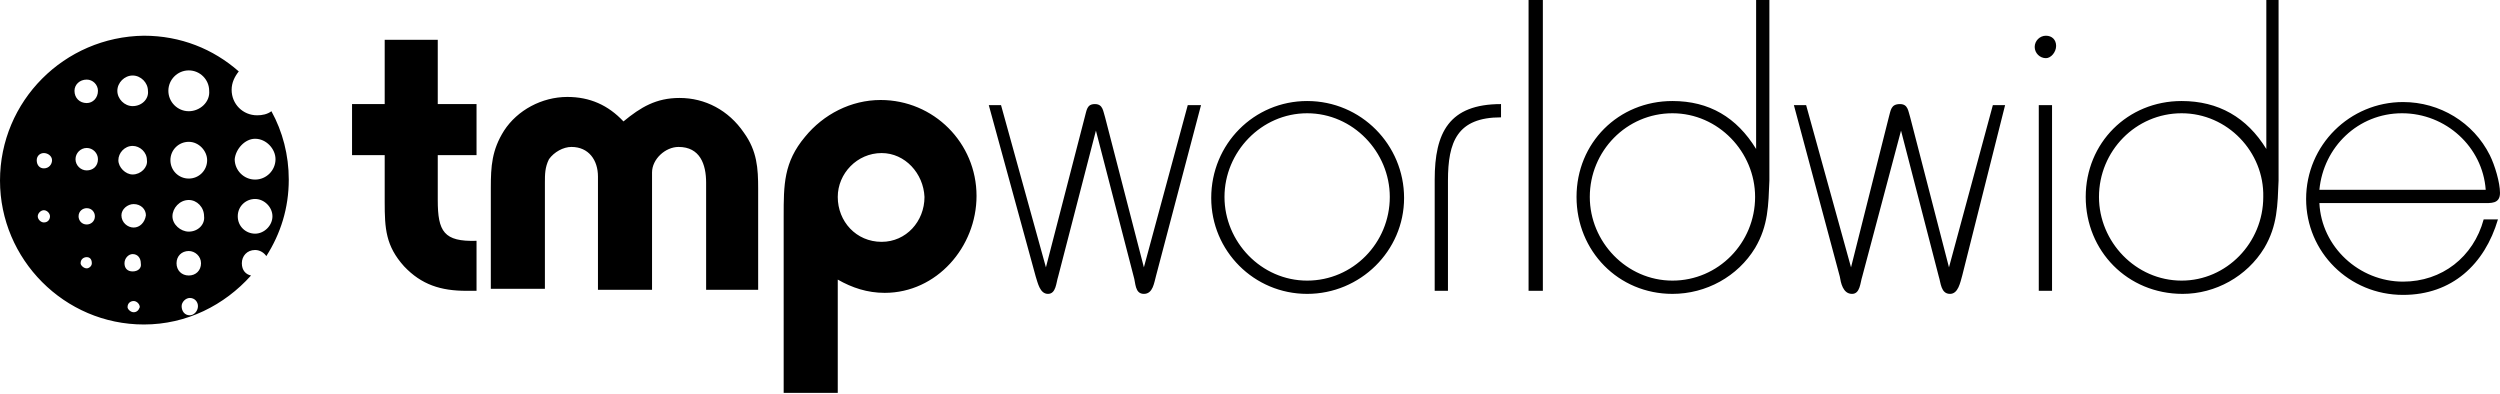 <svg xmlns="http://www.w3.org/2000/svg" width="245" height="38.6">
  <path fill="currentColor" d="M45.7 28.5c-2.5 0-4.4-.6-6.1-2.4-1.8-2-1.9-3.7-1.9-6.3v-4.6h-3.2v-5h3.2V3.9h5.2v6.3h3.8v5h-3.8v4.4c0 3.1.6 4.1 3.8 4v4.9h-1zm23.5 0V17.9c0-1.8-.6-3.5-2.7-3.5-1.3 0-2.6 1.2-2.6 2.5v11.5h-5.3V17.3c0-1.6-.9-2.9-2.6-2.9-.8 0-1.7.5-2.2 1.2-.4.8-.4 1.5-.4 2.3v10.4h-5.3v-9.9c0-2.1.1-3.7 1.3-5.6 1.3-2 3.7-3.3 6.2-3.3 2.2 0 4 .8 5.5 2.4 1.7-1.4 3.2-2.3 5.5-2.3 2.5 0 4.8 1.2 6.3 3.4 1.3 1.8 1.4 3.5 1.4 5.5v9.9h-5.1v.1zm17.5.2c-1.7 0-3.2-.5-4.6-1.3v11.1h-5.3V21.2c0-3.1 0-5.3 2.1-7.8 1.8-2.2 4.5-3.6 7.4-3.6 5.2 0 9.4 4.2 9.4 9.4 0 5-3.9 9.5-9 9.5zM86.4 15c-2.4 0-4.3 2-4.3 4.3 0 2.4 1.8 4.4 4.3 4.4 2.4 0 4.2-2 4.2-4.4-.1-2.3-1.9-4.3-4.2-4.3zm26.9 12c-.2.7-.3 1.8-1.2 1.8s-.8-1.1-1-1.7l-3.7-14.3-3.7 14.3c-.2.6-.2 1.7-1 1.7s-1-1.1-1.2-1.7l-4.6-16.8h1.2l4.4 15.9 3.8-14.7c.2-.7.2-1.3 1-1.3s.8.7 1 1.3l3.8 14.7 4.3-15.9h1.3L113.3 27zm14.8 1.8c-5.2 0-9.4-4.2-9.4-9.4 0-5.3 4.2-9.5 9.4-9.5 5.3 0 9.5 4.3 9.5 9.5s-4.3 9.4-9.5 9.4zm0-17.7c-4.5 0-8.1 3.8-8.1 8.2s3.6 8.2 8.1 8.2 8.1-3.7 8.1-8.2c0-4.4-3.6-8.2-8.1-8.2zm13.8 6.6v10.8h-1.3V17.6c0-4.6 1.4-7.4 6.5-7.4v1.3c-4.3 0-5.2 2.4-5.2 6.2zm7.9 10.8V0h1.4v28.5h-1.4zm22.2-4.2c-1.7 2.8-4.8 4.5-8.1 4.5-5.3 0-9.4-4.2-9.4-9.5s4.1-9.4 9.4-9.4c3.6 0 6.3 1.6 8.2 4.7V0h1.3v17.7c-.1 2.4-.1 4.4-1.4 6.6zm-8.1-13.2c-4.5 0-8.1 3.7-8.1 8.2 0 4.4 3.6 8.2 8.1 8.2s8.1-3.7 8.1-8.2c0-4.4-3.6-8.2-8.1-8.2zM192.3 27c-.2.7-.4 1.8-1.2 1.8-.9 0-.9-1.1-1.1-1.7l-3.7-14.3-3.8 14.3c-.2.6-.2 1.7-1 1.7-.9 0-1.1-1.1-1.2-1.7l-4.5-16.8h1.2l4.4 15.9 3.7-14.7c.2-.7.2-1.3 1.1-1.3.8 0 .8.7 1 1.3l3.8 14.7 4.3-15.9h1.2L192.3 27zm8.2-21.3c-.6 0-1.1-.5-1.1-1.1 0-.6.5-1.1 1.1-1.1s1 .398 1 1c0 .6-.5 1.2-1 1.2zm-.7 22.8V10.3h1.3v18.2h-1.3zm22.1-4.2c-1.7 2.8-4.8 4.5-8 4.5-5.4 0-9.5-4.2-9.5-9.5s4.1-9.4 9.4-9.4c3.6 0 6.4 1.6 8.3 4.7V0h1.2v17.7c-.1 2.4-.1 4.4-1.4 6.6zm-8.1-13.2c-4.5 0-8.1 3.7-8.1 8.2 0 4.4 3.6 8.2 8.1 8.2 4.4 0 8-3.7 8-8.2.1-4.4-3.5-8.2-8-8.2zm29.5 8.8h-16c.2 4.3 3.9 7.7 8.2 7.7 3.8 0 6.9-2.4 7.9-6.1h1.4c-1.3 4.4-4.5 7.4-9.3 7.4-5.3 0-9.5-4.2-9.5-9.4 0-5.3 4.3-9.5 9.5-9.5 3.6 0 6.9 2 8.5 5.2.5 1 1 2.7 1 3.7 0 1.1-.9 1-1.7 1zm-7.9-8.8c-4.3 0-7.7 3.3-8.1 7.5h16.3c-.3-4.2-3.9-7.5-8.2-7.5zM23.7 25.8c0-.7.5-1.3 1.3-1.3.5 0 .9.3 1.1.6 1.4-2.2 2.2-4.7 2.2-7.5 0-2.4-.6-4.7-1.7-6.7-.4.3-.9.4-1.4.4-1.4 0-2.5-1.1-2.5-2.5 0-.7.3-1.3.7-1.8-2.5-2.2-5.7-3.5-9.3-3.5C6.3 3.6 0 9.9 0 17.7c0 7.7 6.3 14.1 14.1 14.1 4.2 0 7.9-1.9 10.5-4.8-.5-.1-.9-.5-.9-1.2zm-19.4-4c-.3 0-.6-.3-.6-.6s.3-.6.6-.6.6.3.6.6-.2.6-.6.6zm0-5.3c-.4 0-.7-.3-.7-.8 0-.4.3-.7.7-.7.4 0 .8.3.8.7 0 .4-.3.8-.8.8zm4.2 9.8c-.3 0-.6-.3-.6-.5 0-.4.3-.6.6-.6s.5.2.5.6c0 .3-.3.5-.5.5zm0-4.3c-.5 0-.8-.4-.8-.8 0-.5.4-.8.8-.8.5 0 .8.4.8.8 0 .5-.4.8-.8.8zm0-5.3c-.6 0-1.1-.5-1.1-1.1 0-.6.5-1.1 1.1-1.1s1.1.5 1.1 1.1c0 .7-.5 1.1-1.1 1.1zm0-6.6c-.7 0-1.2-.5-1.2-1.2 0-.6.5-1.1 1.2-1.1.6 0 1.1.5 1.1 1.1 0 .7-.5 1.2-1.1 1.2zm4.6 20.5c-.3 0-.6-.3-.6-.5 0-.4.3-.6.6-.6s.6.3.6.6c-.1.3-.3.5-.6.5zm-.1-4c-.5 0-.8-.3-.8-.8s.4-.9.8-.9c.5 0 .8.4.8.9.1.5-.3.8-.8.8zm.1-4.3c-.6 0-1.2-.5-1.2-1.2 0-.6.6-1.1 1.2-1.1.7 0 1.2.5 1.2 1.1-.1.7-.6 1.2-1.2 1.2zm-.1-5.2c-.7 0-1.4-.7-1.4-1.4s.6-1.4 1.4-1.4c.7 0 1.4.6 1.4 1.4.1.7-.6 1.4-1.4 1.4zm0-6.7c-.8 0-1.5-.7-1.5-1.5s.7-1.5 1.5-1.5 1.5.7 1.5 1.5c.1.8-.6 1.5-1.5 1.5zm5.6 20.5c-.5 0-.8-.4-.8-.9 0-.4.4-.8.8-.8.5 0 .8.4.8.8 0 .5-.4.9-.8.9zm-.1-3.9c-.7 0-1.2-.5-1.2-1.2s.5-1.2 1.2-1.2c.6 0 1.2.5 1.2 1.2s-.5 1.2-1.2 1.2zm0-4.3c-.8 0-1.6-.7-1.6-1.5s.7-1.6 1.6-1.6c.8 0 1.5.7 1.5 1.6.1.8-.6 1.5-1.5 1.5zm0-5.2c-1 0-1.8-.8-1.8-1.8s.8-1.8 1.8-1.8 1.8.9 1.8 1.8c0 1-.8 1.8-1.8 1.8zm0-6.6c-1.1 0-2-.9-2-2s.9-2 2-2 2 .9 2 2c.1 1.1-.9 2-2 2zm6.5 2.7c1.1 0 2 1 2 2 0 1.1-.9 2-2 2s-2-.9-2-2c.1-1 1-2 2-2zm0 5.9c.9 0 1.7.8 1.7 1.7 0 .9-.8 1.7-1.7 1.7s-1.7-.7-1.7-1.7.8-1.7 1.7-1.7z"/>
</svg>

